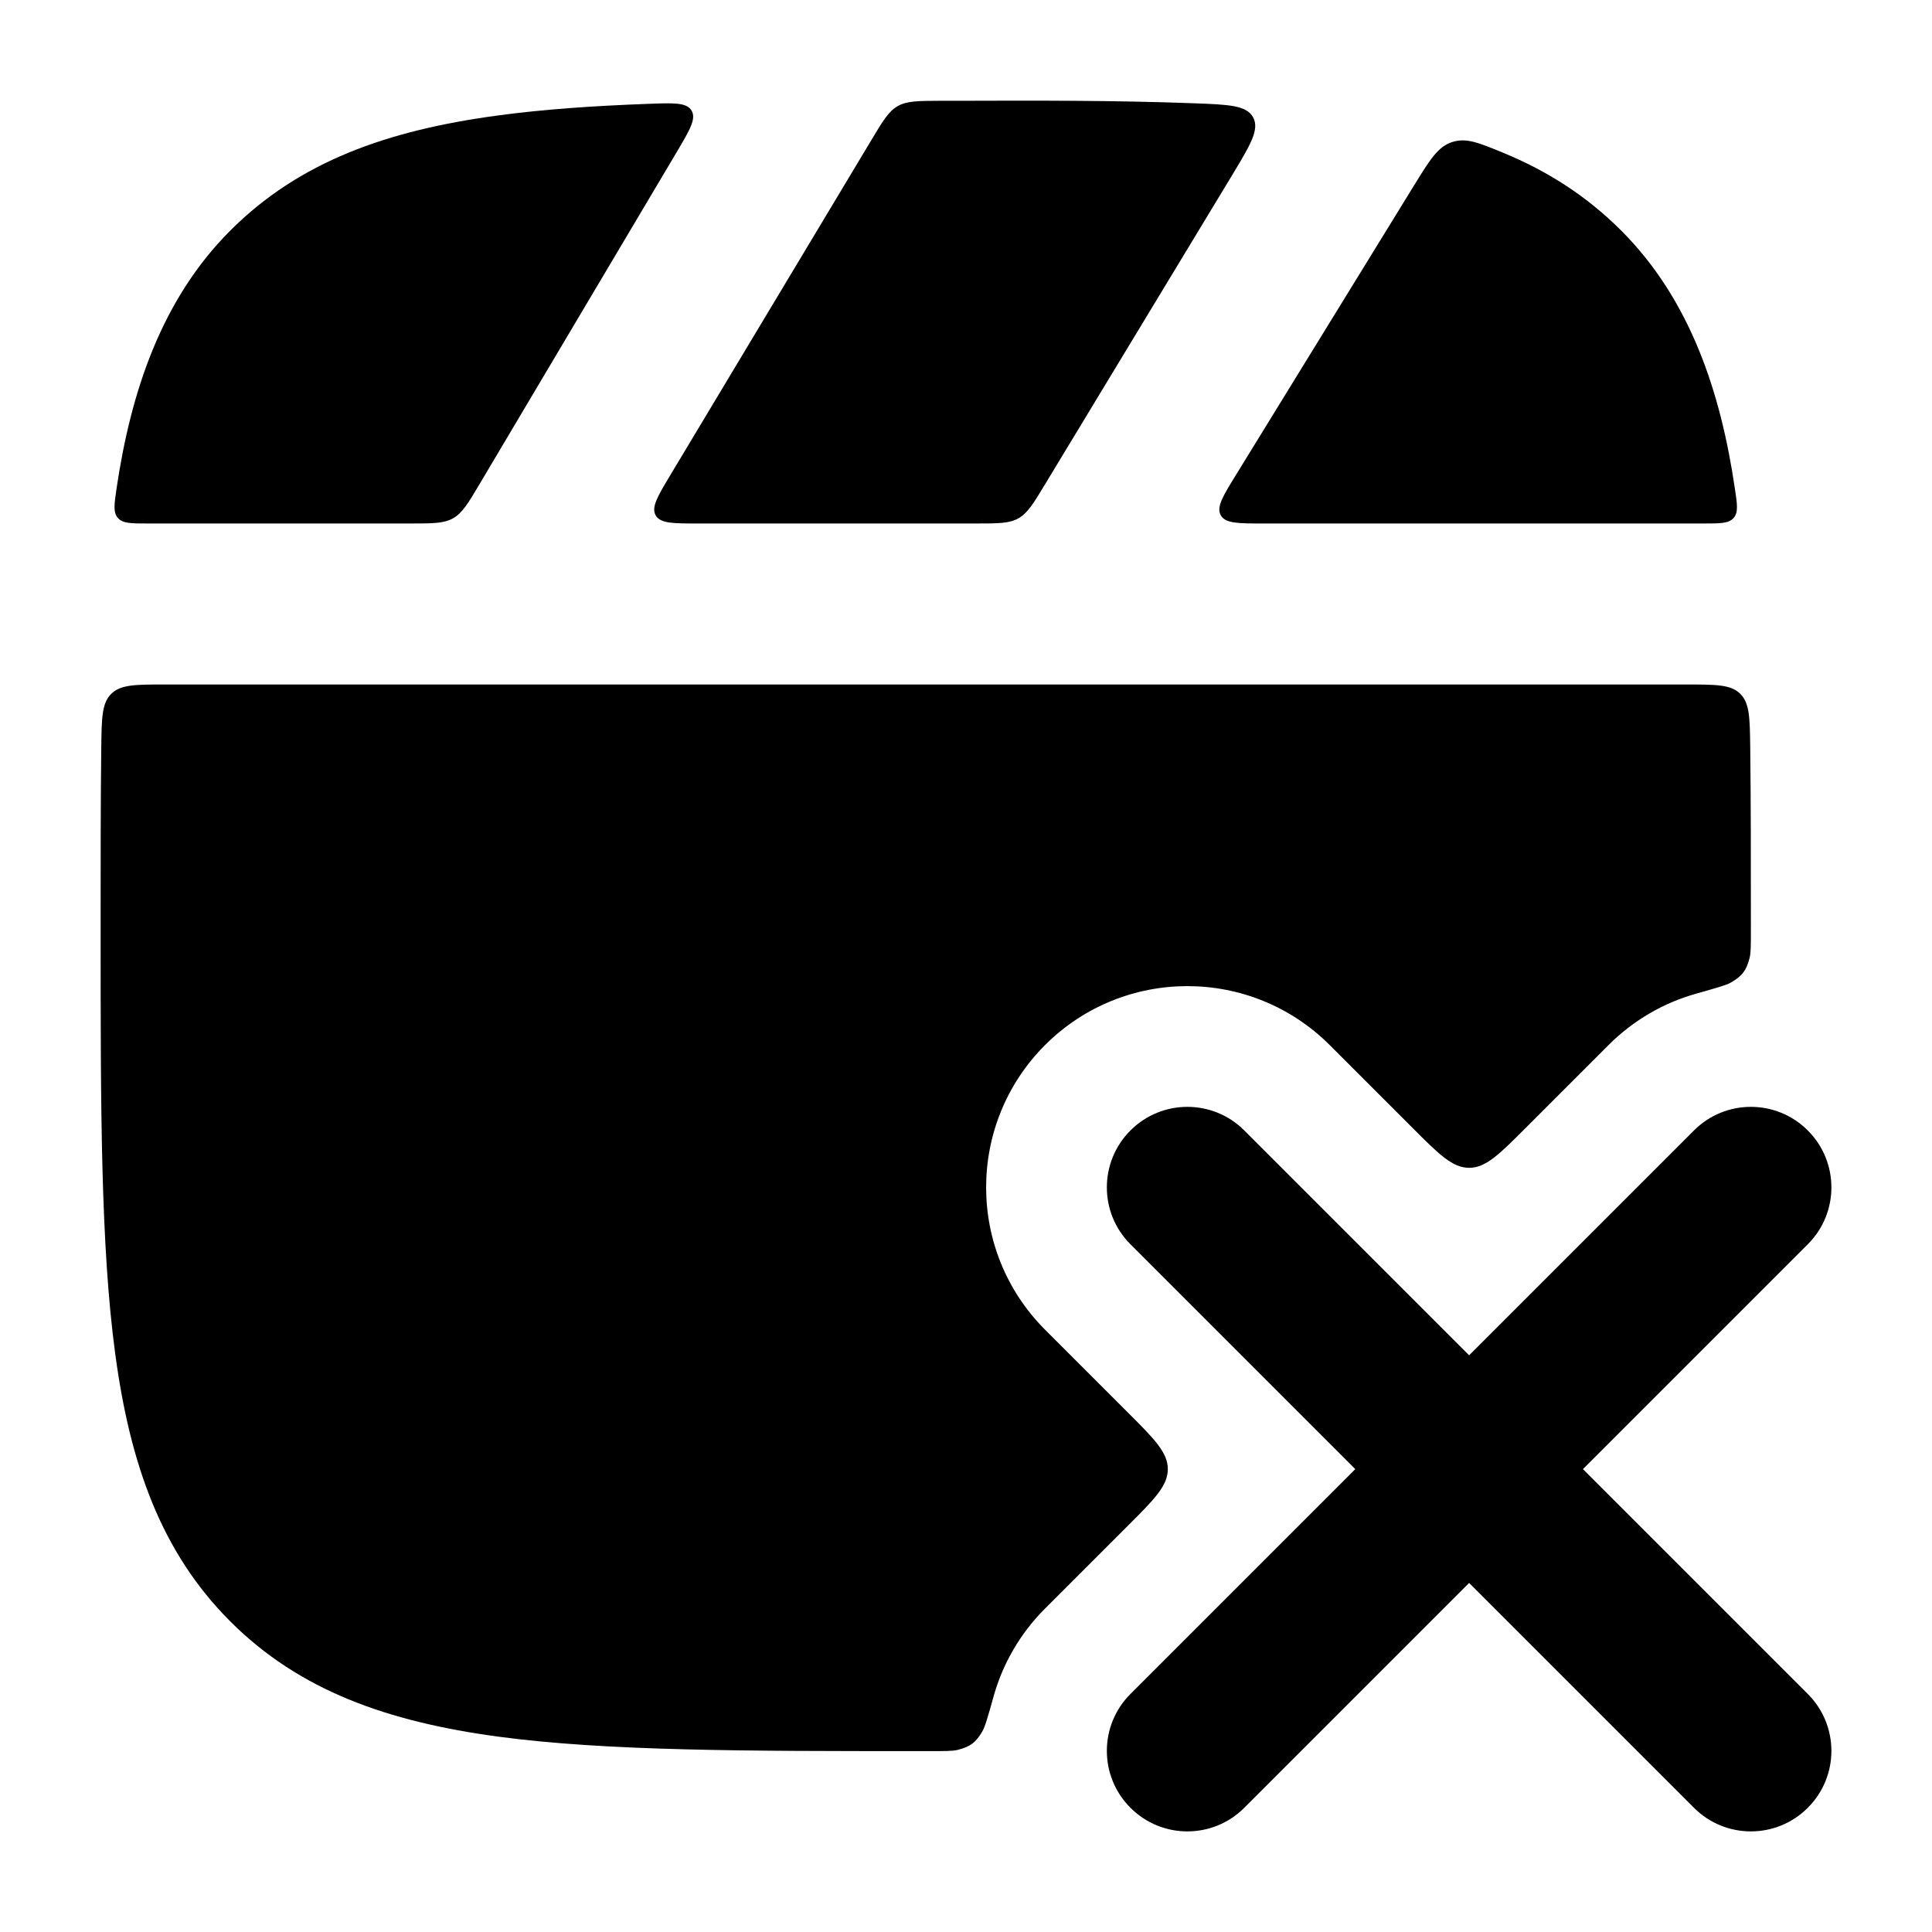<svg width="24" height="24" viewBox="0 0 24 24" xmlns="http://www.w3.org/2000/svg">
<g class="pr-icon-bulk-secondary">
<path d="M11.152 1.318C11.267 1.253 11.405 1.253 11.682 1.252L11.888 1.252C12.87 1.249 13.852 1.246 14.833 1.283C15.268 1.299 15.485 1.308 15.567 1.458C15.648 1.609 15.534 1.798 15.306 2.176L12.979 6.021C12.837 6.257 12.765 6.374 12.651 6.439C12.537 6.503 12.399 6.503 12.124 6.503H8.673C8.359 6.503 8.203 6.503 8.145 6.402C8.088 6.3 8.169 6.166 8.33 5.897L10.825 1.739C10.967 1.502 11.038 1.383 11.152 1.318Z" fill="currentColor"/>
<path d="M8.591 1.374C8.53 1.272 8.372 1.278 8.055 1.29C7.364 1.315 6.744 1.359 6.188 1.434C4.811 1.619 3.719 2.006 2.861 2.864C1.998 3.727 1.624 4.883 1.449 6.061C1.419 6.263 1.404 6.365 1.464 6.434C1.524 6.503 1.629 6.503 1.839 6.503H5.097C5.375 6.503 5.514 6.503 5.629 6.438C5.744 6.372 5.815 6.253 5.957 6.014L8.407 1.888C8.57 1.613 8.651 1.476 8.591 1.374Z" fill="currentColor"/>
<path d="M18.671 1.897C18.365 1.771 18.212 1.708 18.038 1.765C17.863 1.822 17.766 1.98 17.571 2.295L15.357 5.894C15.191 6.163 15.108 6.298 15.165 6.401C15.222 6.503 15.381 6.503 15.698 6.503H21.161C21.371 6.503 21.476 6.503 21.536 6.434C21.596 6.365 21.581 6.263 21.55 6.061C21.376 4.883 21.002 3.727 20.139 2.864C19.71 2.435 19.223 2.124 18.671 1.897Z" fill="currentColor"/>
<path d="M21.618 8.619C21.735 8.734 21.737 8.917 21.742 9.283C21.75 9.947 21.75 10.667 21.75 11.446V11.56C21.75 11.744 21.75 11.835 21.735 11.896C21.695 12.056 21.642 12.125 21.499 12.207C21.445 12.238 21.32 12.273 21.069 12.344C20.671 12.456 20.295 12.669 19.982 12.982L18.957 14.007C18.624 14.341 18.457 14.507 18.25 14.507C18.043 14.507 17.876 14.341 17.543 14.007L16.518 12.982C15.541 12.006 13.959 12.006 12.982 12.982C12.006 13.959 12.006 15.541 12.982 16.518L14.007 17.543C14.341 17.876 14.507 18.043 14.507 18.25C14.507 18.457 14.341 18.624 14.007 18.957L12.982 19.982C12.669 20.295 12.456 20.671 12.344 21.069C12.273 21.323 12.237 21.449 12.205 21.504C12.123 21.646 12.055 21.697 11.896 21.738C11.835 21.753 11.743 21.753 11.557 21.753H11.443C9.252 21.753 7.531 21.753 6.188 21.573C4.811 21.387 3.719 21 2.861 20.142C2.003 19.284 1.616 18.192 1.431 16.815C1.25 15.472 1.25 13.751 1.25 11.56V11.446C1.25 10.667 1.25 9.947 1.258 9.283C1.263 8.917 1.265 8.734 1.382 8.619C1.499 8.503 1.683 8.503 2.052 8.503H20.948C21.317 8.503 21.502 8.503 21.618 8.619Z" fill="currentColor"/>
</g>
<path fill-rule="evenodd" clip-rule="evenodd" d="M22.457 14.043C22.848 14.433 22.848 15.067 22.457 15.457L19.664 18.25L22.457 21.043C22.848 21.433 22.848 22.067 22.457 22.457C22.067 22.848 21.433 22.848 21.043 22.457L18.25 19.664L15.457 22.457C15.067 22.848 14.433 22.848 14.043 22.457C13.652 22.067 13.652 21.433 14.043 21.043L16.836 18.25L14.043 15.457C13.652 15.067 13.652 14.433 14.043 14.043C14.433 13.652 15.067 13.652 15.457 14.043L18.25 16.836L21.043 14.043C21.433 13.652 22.067 13.652 22.457 14.043Z" fill="currentColor"/>
</svg>
